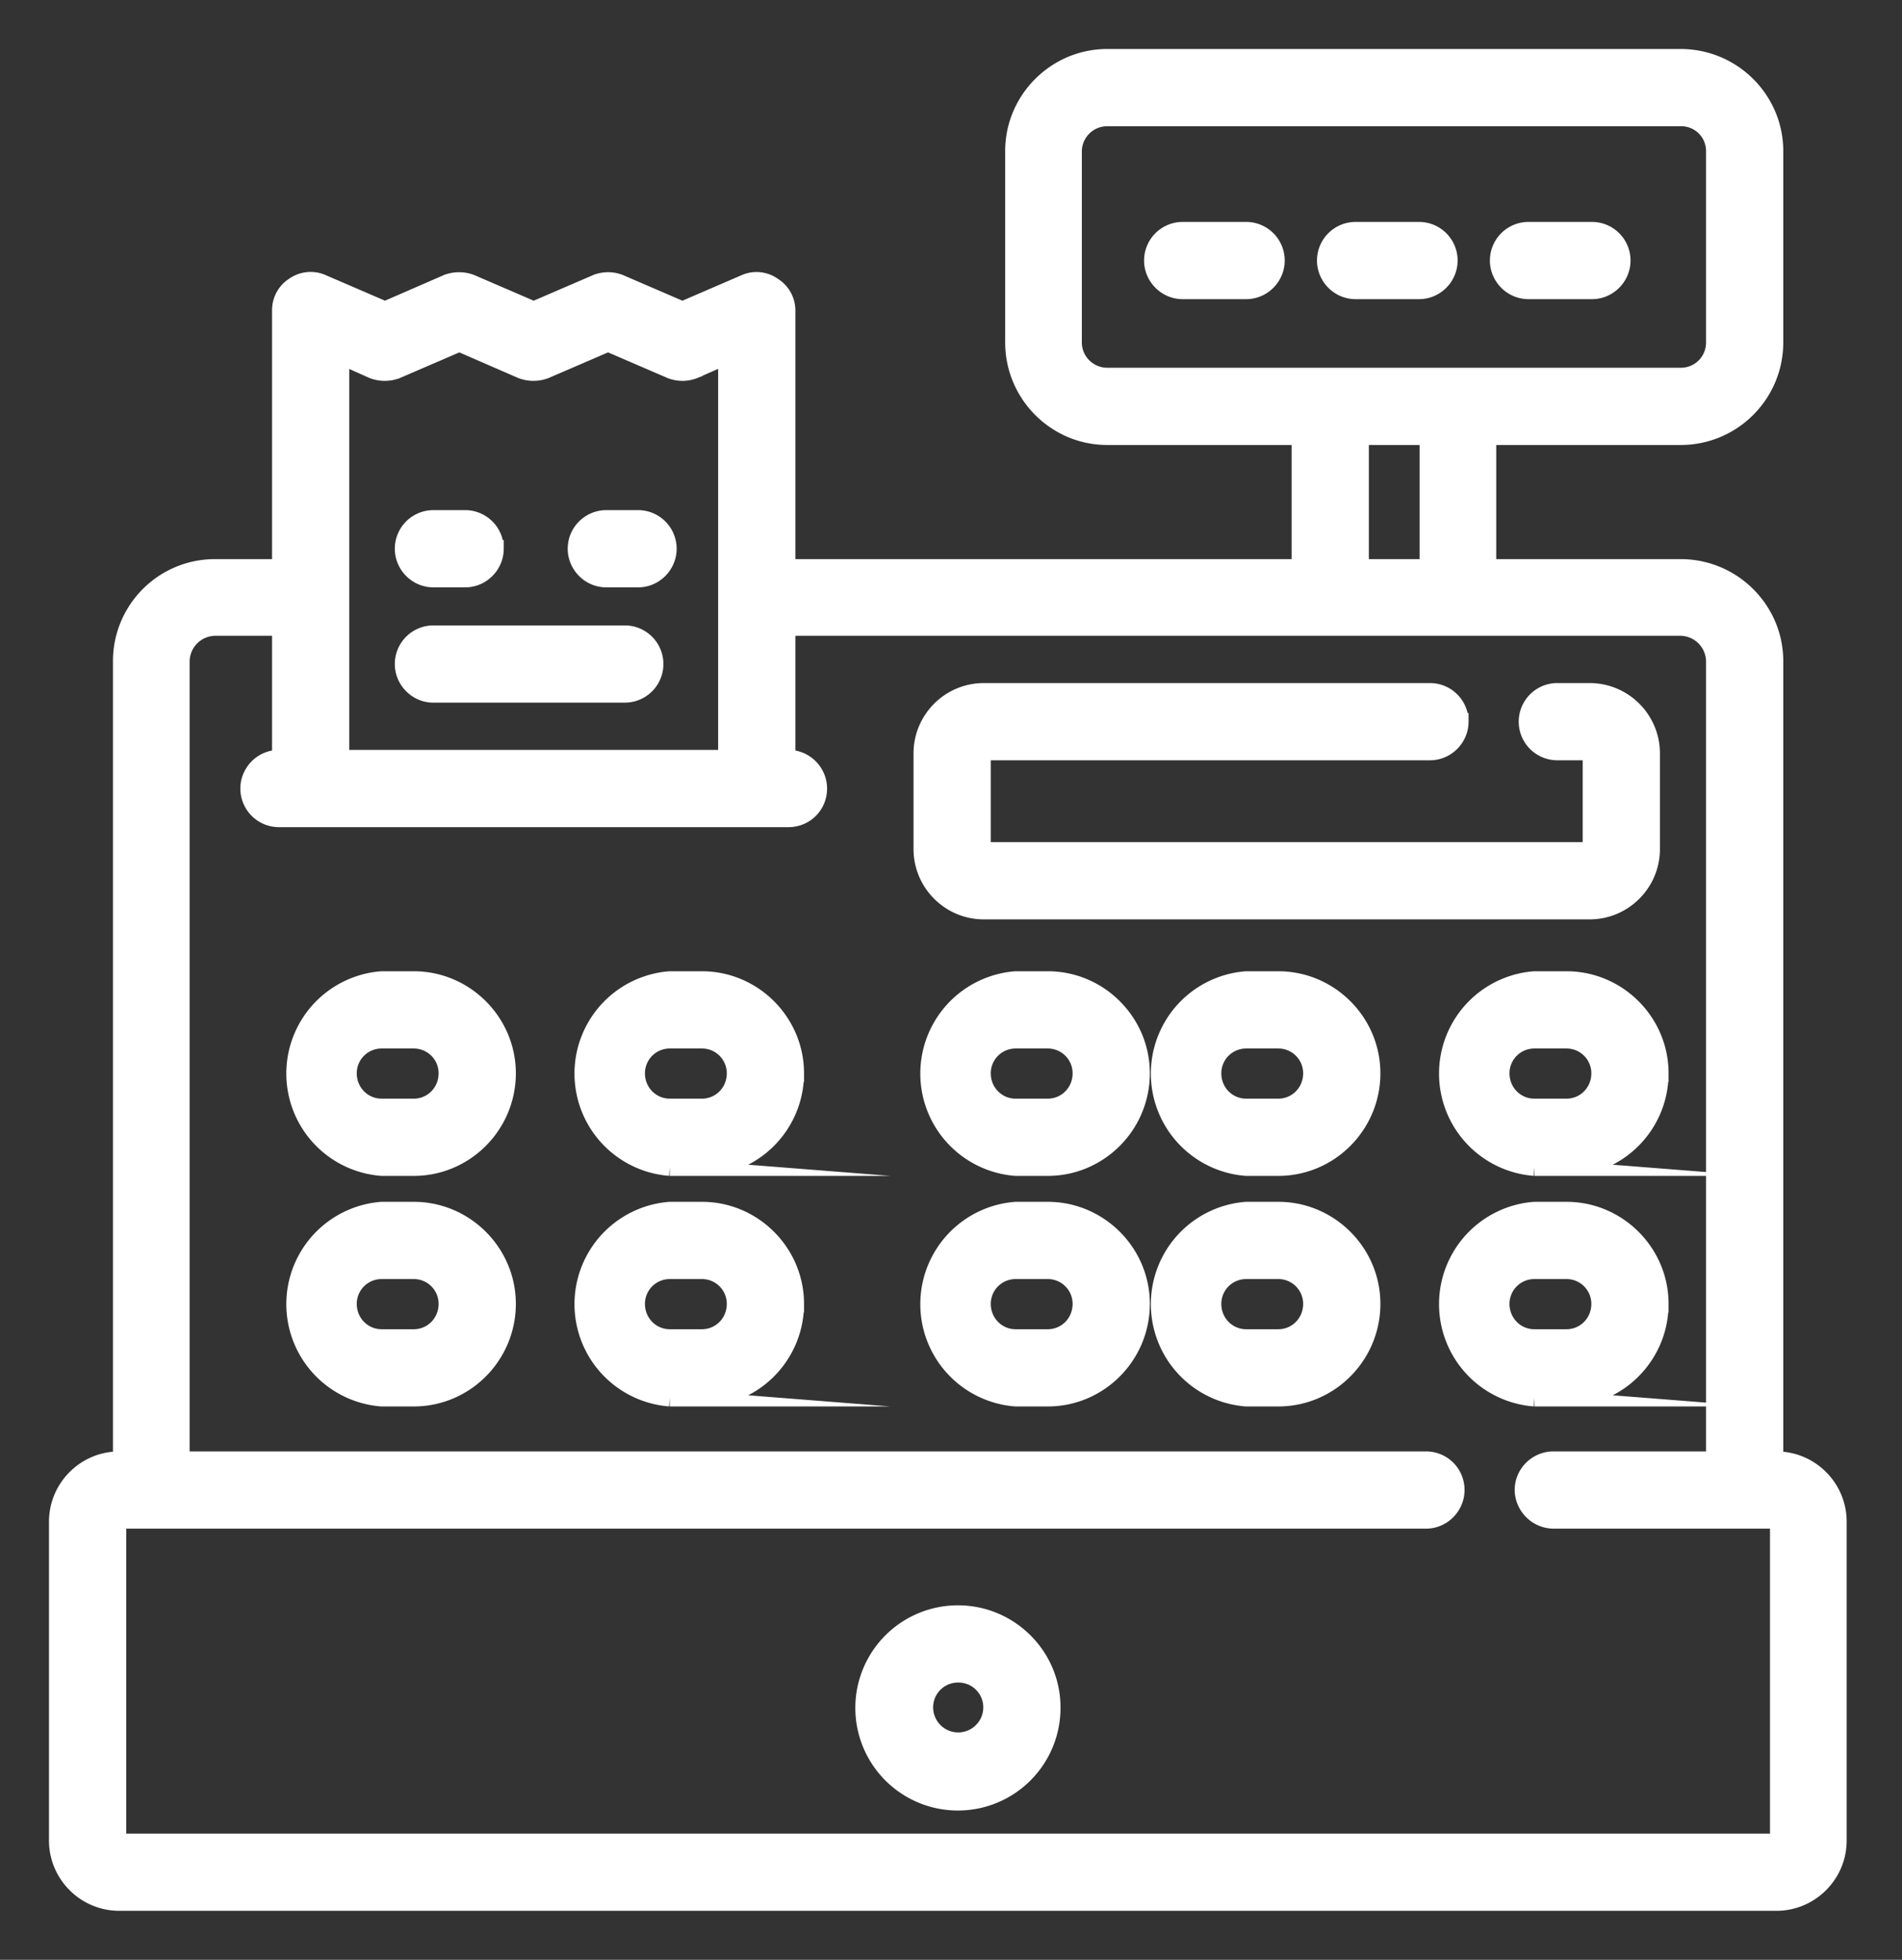 <svg xmlns="http://www.w3.org/2000/svg" xmlns:xlink="http://www.w3.org/1999/xlink" width="33" height="34" viewBox="0 0 33 34"><rect x="0" y="0" width="33" height="34" fill="#333333" stroke="none"/><defs><path id="a" d="M63.89 366.4v5.53c0 .59-.48 1.07-1.07 1.07H34.07c-.59 0-1.07-.48-1.07-1.07v-5.53c0-.59.48-1.07 1.07-1.07h.04v-13.86c0-.89.72-1.62 1.62-1.62h1.14v-4.46a.5.5 0 0 1 .23-.43.5.5 0 0 1 .49-.05l1.09.47 1.08-.47a.58.58 0 0 1 .41 0l1.09.47 1.09-.47a.55.55 0 0 1 .4 0l1.09.47 1.09-.47a.49.49 0 0 1 .48.05.5.5 0 0 1 .24.43v4.46h8.91v-2.28h-3.35c-.89 0-1.62-.73-1.62-1.63v-3.32c0-.89.73-1.62 1.62-1.62h9.95c.9 0 1.63.73 1.63 1.62v3.32c0 .9-.73 1.63-1.63 1.63h-3.35v2.28h3.35c.9 0 1.63.73 1.63 1.62v13.86h.03c.59 0 1.07.48 1.07 1.07zm-2.73-19.87c.33 0 .59-.26.59-.59v-3.32a.58.58 0 0 0-.59-.58h-9.95a.59.59 0 0 0-.59.58v3.32c0 .33.27.59.59.59zm-5.56 1.04v2.28h1.18v-2.28zm-17.69 5.59h6.7v-6.99l-.57.25a.55.55 0 0 1-.4 0l-1.09-.47-1.09.47a.58.58 0 0 1-.41 0l-1.08-.47-1.09.47a.58.58 0 0 1-.41 0l-.56-.25zm24.95 13.24c0-.02-.02-.03-.04-.03h-3.87a.53.53 0 0 1-.52-.52c0-.29.24-.52.52-.52h2.8v-13.86a.6.6 0 0 0-.59-.59H45.65v2.28h.03c.29 0 .52.24.52.52 0 .29-.23.52-.52.52h-8.84a.52.52 0 0 1-.52-.52c0-.28.23-.52.52-.52h.03v-2.28h-1.14a.6.6 0 0 0-.59.59v13.86h21.6c.29 0 .52.23.52.52 0 .28-.23.52-.52.52H34.07c-.02 0-.03.01-.03.03v5.53c0 .02.01.03.03.03h28.75c.02 0 .04-.01.04-.03z"/><path id="b" d="M50.25 369.62a1.63 1.63 0 1 1-1.63-1.62c.9 0 1.63.73 1.63 1.62zm-1.04 0a.58.58 0 0 0-.59-.58.58.58 0 0 0-.58.58.58.58 0 1 0 1.17 0z"/><path id="c" d="M42.84 351h-3.32a.52.52 0 0 0-.52.52c0 .28.23.52.52.52h3.32a.52.52 0 0 0 0-1.04z"/><path id="d" d="M43.07 349h-.55a.52.52 0 0 0-.52.52c0 .28.23.52.52.52h.55c.29 0 .52-.24.52-.52a.52.52 0 0 0-.52-.52z"/><path id="e" d="M40.07 349h-.55a.52.52 0 0 0-.52.52c0 .28.23.52.52.52h.55c.29 0 .52-.24.52-.52a.52.52 0 0 0-.52-.52z"/><path id="f" d="M59.58 352h-.56a.52.52 0 0 0 0 1.04h.56c.02 0 .03.01.03.03v1.66c0 .02-.01.03-.03.03H49.07c-.02 0-.03-.01-.03-.03v-1.66c0-.02.01-.03.03-.03h7.74c.29 0 .52-.24.52-.52a.52.52 0 0 0-.52-.52h-7.74c-.59 0-1.07.48-1.07 1.07v1.66c0 .59.48 1.07 1.07 1.07h10.51c.59 0 1.07-.48 1.07-1.07v-1.66c0-.59-.48-1.07-1.07-1.07z"/><path id="g" d="M51.8 358.62c0 .9-.73 1.63-1.62 1.63h-.56a1.63 1.63 0 0 1 0-3.25h.56c.89 0 1.62.73 1.62 1.62zm-1.04 0a.58.58 0 0 0-.58-.58h-.56a.58.58 0 0 0-.58.58c0 .33.26.59.58.59h.56c.32 0 .58-.26.58-.59z"/><path id="h" d="M55.8 358.62c0 .9-.73 1.63-1.62 1.63h-.56a1.63 1.63 0 0 1 0-3.25h.56c.89 0 1.62.73 1.62 1.62zm-1.04 0a.58.58 0 0 0-.58-.58h-.56a.58.58 0 0 0-.58.58c0 .33.26.59.58.59h.56c.32 0 .58-.26.58-.59z"/><path id="i" d="M60.8 358.62c0 .9-.73 1.63-1.62 1.63h-.56a1.63 1.63 0 0 1 0-3.25h.56c.89 0 1.62.73 1.62 1.62zm-1.04 0a.58.58 0 0 0-.58-.58h-.56a.58.58 0 0 0-.58.58c0 .33.26.59.58.59h.56c.32 0 .58-.26.58-.59z"/><path id="j" d="M51.8 362.62c0 .9-.73 1.63-1.62 1.63h-.56a1.63 1.63 0 0 1 0-3.25h.56c.89 0 1.62.73 1.62 1.62zm-1.04 0a.58.58 0 0 0-.58-.58h-.56a.58.58 0 0 0-.58.58c0 .33.26.59.58.59h.56c.32 0 .58-.26.58-.59z"/><path id="k" d="M45.8 358.62c0 .9-.73 1.63-1.62 1.63h-.56a1.63 1.63 0 0 1 0-3.25h.56c.89 0 1.62.73 1.62 1.62zm-1.04 0a.58.58 0 0 0-.58-.58h-.56a.58.58 0 0 0-.58.58c0 .33.26.59.58.59h.56c.32 0 .58-.26.58-.59z"/><path id="l" d="M45.8 362.62c0 .9-.73 1.63-1.62 1.63h-.56a1.63 1.63 0 0 1 0-3.25h.56c.89 0 1.62.73 1.62 1.62zm-1.04 0a.58.58 0 0 0-.58-.58h-.56a.58.58 0 0 0-.58.58c0 .33.26.59.58.59h.56c.32 0 .58-.26.58-.59z"/><path id="m" d="M40.8 358.62c0 .9-.73 1.63-1.62 1.63h-.56a1.63 1.63 0 0 1 0-3.25h.56c.89 0 1.62.73 1.62 1.62zm-1.04 0a.58.58 0 0 0-.58-.58h-.56a.58.58 0 0 0-.58.58c0 .33.26.59.58.59h.56c.32 0 .58-.26.58-.59z"/><path id="n" d="M40.8 362.62c0 .9-.73 1.63-1.62 1.63h-.56a1.63 1.63 0 0 1 0-3.25h.56c.89 0 1.62.73 1.62 1.62zm-1.04 0a.58.58 0 0 0-.58-.58h-.56a.58.58 0 0 0-.58.58c0 .33.26.59.58.59h.56c.32 0 .58-.26.58-.59z"/><path id="o" d="M55.8 362.62c0 .9-.73 1.63-1.62 1.63h-.56a1.63 1.63 0 0 1 0-3.25h.56c.89 0 1.62.73 1.62 1.62zm-1.04 0a.58.58 0 0 0-.58-.58h-.56a.58.58 0 0 0-.58.58c0 .33.26.59.58.59h.56c.32 0 .58-.26.58-.59z"/><path id="p" d="M60.8 362.62c0 .9-.73 1.63-1.62 1.63h-.56a1.63 1.63 0 0 1 0-3.25h.56c.89 0 1.62.73 1.62 1.62zm-1.04 0a.58.58 0 0 0-.58-.58h-.56a.58.58 0 0 0-.58.58c0 .33.26.59.58.59h.56c.32 0 .58-.26.58-.59z"/><path id="q" d="M53.62 344h-1.1a.52.52 0 0 0-.52.52c0 .28.23.52.52.52h1.1c.29 0 .52-.24.52-.52a.52.52 0 0 0-.52-.52z"/><path id="r" d="M59.62 344h-1.1a.52.52 0 0 0-.52.52c0 .28.23.52.52.52h1.1c.29 0 .52-.24.52-.52a.52.52 0 0 0-.52-.52z"/><path id="s" d="M56.62 344h-1.1a.52.52 0 0 0-.52.52c0 .28.23.52.52.52h1.1c.29 0 .52-.24.52-.52a.52.52 0 0 0-.52-.52z"/></defs><g transform="translate(-32 -340)"><use fill="#fff" xlink:href="#a"/><use fill="#fff" fill-opacity="0" stroke="#fff" stroke-miterlimit="50" stroke-width=".3" xlink:href="#a"/></g><g transform="translate(-32 -340)"><use fill="#fff" xlink:href="#b"/><use fill="#fff" fill-opacity="0" stroke="#fff" stroke-miterlimit="50" stroke-width=".3" xlink:href="#b"/></g><g transform="translate(-32 -340)"><use fill="#fff" xlink:href="#c"/><use fill="#fff" fill-opacity="0" stroke="#fff" stroke-miterlimit="50" stroke-width=".3" xlink:href="#c"/></g><g transform="translate(-32 -340)"><use fill="#fff" xlink:href="#d"/><use fill="#fff" fill-opacity="0" stroke="#fff" stroke-miterlimit="50" stroke-width=".3" xlink:href="#d"/></g><g transform="translate(-32 -340)"><use fill="#fff" xlink:href="#e"/><use fill="#fff" fill-opacity="0" stroke="#fff" stroke-miterlimit="50" stroke-width=".3" xlink:href="#e"/></g><g transform="translate(-32 -340)"><use fill="#fff" xlink:href="#f"/><use fill="#fff" fill-opacity="0" stroke="#fff" stroke-miterlimit="50" stroke-width=".3" xlink:href="#f"/></g><g transform="translate(-32 -340)"><use fill="#fff" xlink:href="#g"/><use fill="#fff" fill-opacity="0" stroke="#fff" stroke-miterlimit="50" stroke-width=".3" xlink:href="#g"/></g><g transform="translate(-32 -340)"><use fill="#fff" xlink:href="#h"/><use fill="#fff" fill-opacity="0" stroke="#fff" stroke-miterlimit="50" stroke-width=".3" xlink:href="#h"/></g><g transform="translate(-32 -340)"><use fill="#fff" xlink:href="#i"/><use fill="#fff" fill-opacity="0" stroke="#fff" stroke-miterlimit="50" stroke-width=".3" xlink:href="#i"/></g><g transform="translate(-32 -340)"><use fill="#fff" xlink:href="#j"/><use fill="#fff" fill-opacity="0" stroke="#fff" stroke-miterlimit="50" stroke-width=".3" xlink:href="#j"/></g><g transform="translate(-32 -340)"><use fill="#fff" xlink:href="#k"/><use fill="#fff" fill-opacity="0" stroke="#fff" stroke-miterlimit="50" stroke-width=".3" xlink:href="#k"/></g><g transform="translate(-32 -340)"><use fill="#fff" xlink:href="#l"/><use fill="#fff" fill-opacity="0" stroke="#fff" stroke-miterlimit="50" stroke-width=".3" xlink:href="#l"/></g><g transform="translate(-32 -340)"><use fill="#fff" xlink:href="#m"/><use fill="#fff" fill-opacity="0" stroke="#fff" stroke-miterlimit="50" stroke-width=".3" xlink:href="#m"/></g><g transform="translate(-32 -340)"><use fill="#fff" xlink:href="#n"/><use fill="#fff" fill-opacity="0" stroke="#fff" stroke-miterlimit="50" stroke-width=".3" xlink:href="#n"/></g><g transform="translate(-32 -340)"><use fill="#fff" xlink:href="#o"/><use fill="#fff" fill-opacity="0" stroke="#fff" stroke-miterlimit="50" stroke-width=".3" xlink:href="#o"/></g><g transform="translate(-32 -340)"><use fill="#fff" xlink:href="#p"/><use fill="#fff" fill-opacity="0" stroke="#fff" stroke-miterlimit="50" stroke-width=".3" xlink:href="#p"/></g><g transform="translate(-32 -340)"><use fill="#fff" xlink:href="#q"/><use fill="#fff" fill-opacity="0" stroke="#fff" stroke-miterlimit="50" stroke-width=".3" xlink:href="#q"/></g><g transform="translate(-32 -340)"><use fill="#fff" xlink:href="#r"/><use fill="#fff" fill-opacity="0" stroke="#fff" stroke-miterlimit="50" stroke-width=".3" xlink:href="#r"/></g><g transform="translate(-32 -340)"><use fill="#fff" xlink:href="#s"/><use fill="#fff" fill-opacity="0" stroke="#fff" stroke-miterlimit="50" stroke-width=".3" xlink:href="#s"/></g></svg>